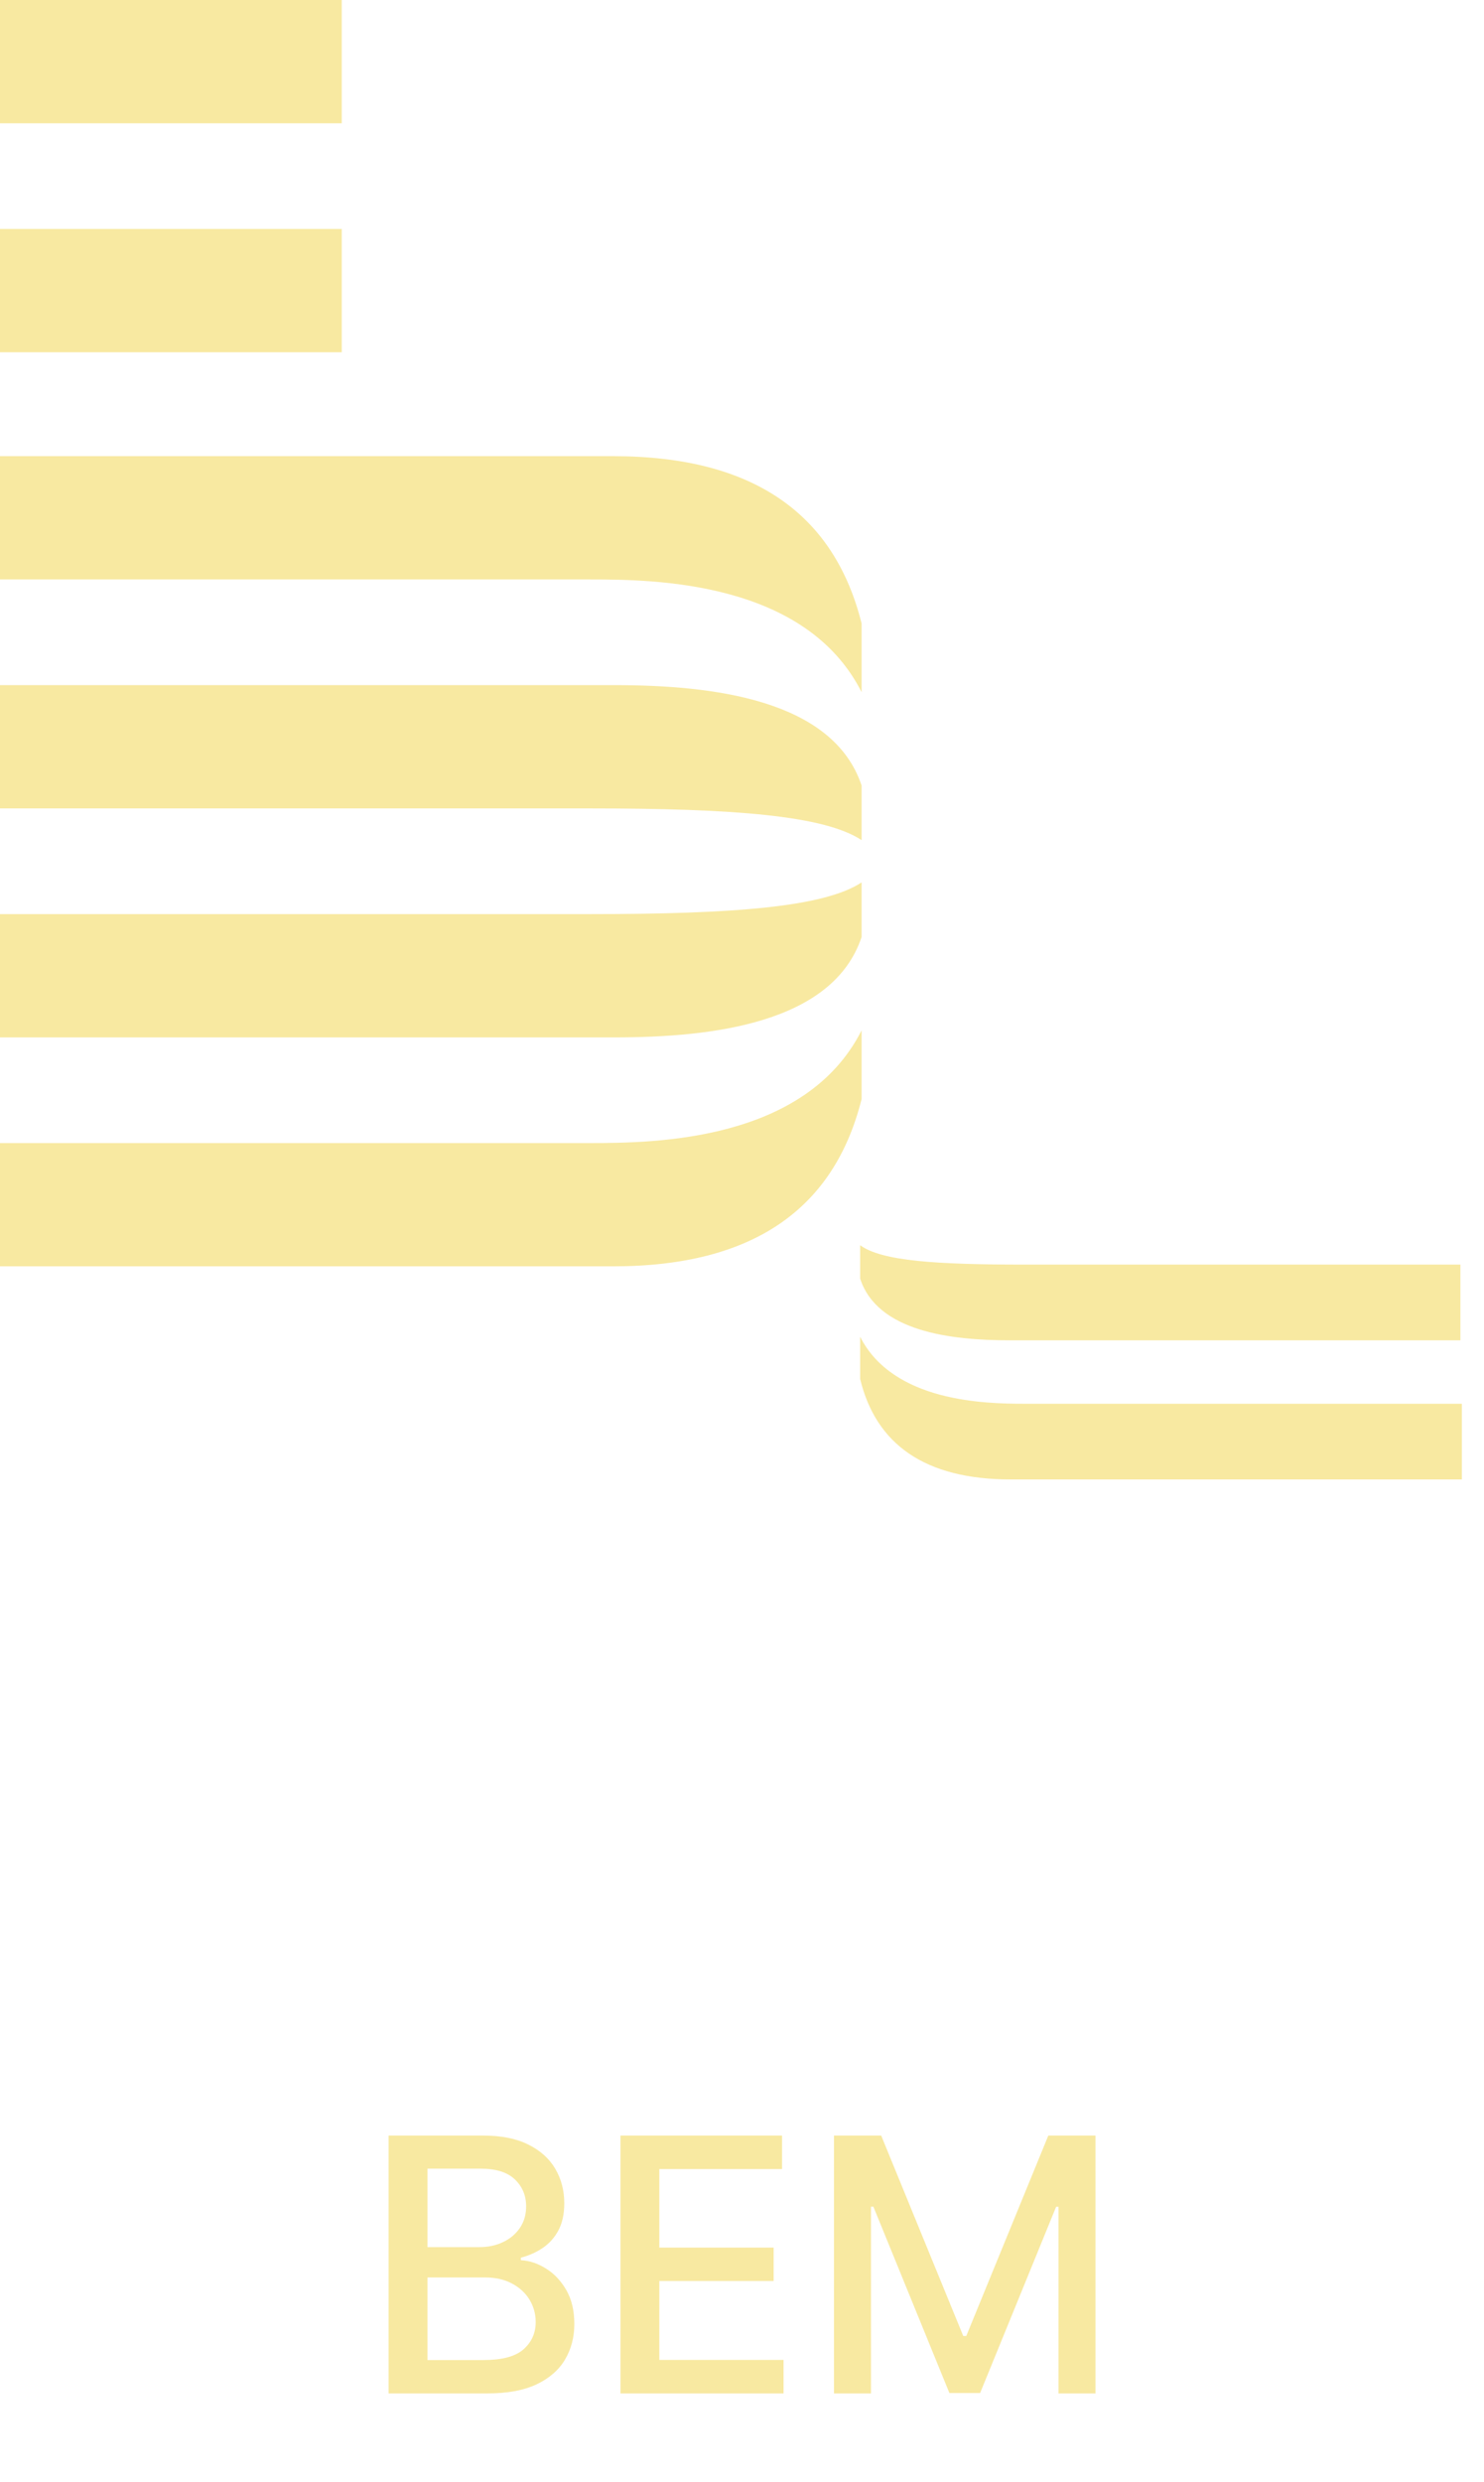 <svg width="67" height="112" viewBox="0 0 67 112" fill="none" xmlns="http://www.w3.org/2000/svg">
<path d="M17.544 108V96.364H21.805C22.631 96.364 23.315 96.5 23.857 96.773C24.398 97.042 24.803 97.407 25.072 97.869C25.341 98.328 25.476 98.845 25.476 99.421C25.476 99.905 25.387 100.314 25.209 100.648C25.031 100.977 24.792 101.242 24.493 101.443C24.197 101.64 23.872 101.784 23.516 101.875V101.989C23.902 102.008 24.279 102.133 24.646 102.364C25.017 102.591 25.324 102.915 25.567 103.335C25.809 103.756 25.93 104.267 25.93 104.869C25.93 105.464 25.79 105.998 25.51 106.472C25.233 106.941 24.805 107.314 24.226 107.591C23.646 107.864 22.906 108 22.004 108H17.544ZM19.3 106.494H21.834C22.675 106.494 23.277 106.331 23.641 106.006C24.004 105.68 24.186 105.273 24.186 104.784C24.186 104.417 24.093 104.08 23.908 103.773C23.722 103.466 23.457 103.222 23.112 103.04C22.771 102.858 22.366 102.767 21.896 102.767H19.3V106.494ZM19.3 101.398H21.652C22.046 101.398 22.4 101.322 22.715 101.17C23.033 101.019 23.285 100.807 23.47 100.534C23.66 100.258 23.754 99.932 23.754 99.557C23.754 99.076 23.586 98.672 23.249 98.347C22.912 98.021 22.394 97.858 21.697 97.858H19.3V101.398ZM28.013 108V96.364H35.308V97.875H29.768V101.42H34.928V102.926H29.768V106.489H35.376V108H28.013ZM37.653 96.364H39.784L43.489 105.409H43.625L47.33 96.364H49.46V108H47.79V99.579H47.682L44.25 107.983H42.864L39.432 99.574H39.324V108H37.653V96.364Z" fill="#F8E9A1"/>
<g clip-path="url(#clip0_3554_873)">
<path d="M0 10.332H15.43V15.895H0V10.332ZM0 0H15.43V5.563H0V0ZM27.684 20.584H0V26.147H26.646C29.564 26.147 36.371 26.227 38.9 31.234V28.134C37.668 23.207 34.037 20.584 27.684 20.584H27.684ZM27.748 30.916H0V36.479H26.646C33.13 36.479 37.214 36.797 38.9 37.91V35.446C37.603 31.552 32.157 30.916 27.749 30.916H27.748ZM27.684 57.142H0V51.579H26.646C29.564 51.579 36.371 51.5 38.9 46.493V49.592C37.668 54.52 34.037 57.142 27.684 57.142H27.684ZM27.748 46.811H0V41.248H26.646C33.13 41.248 37.214 40.93 38.9 39.817V42.281C37.603 46.175 32.157 46.811 27.749 46.811H27.748ZM45.642 66.759H66V63.342H46.226C44.475 63.342 40.326 63.262 38.835 60.322V62.229C39.548 65.169 41.752 66.759 45.642 66.759ZM45.578 60.48H65.935V57.063H46.226C42.271 57.063 39.807 56.904 38.835 56.189V57.699C39.613 60.083 42.919 60.48 45.577 60.48H45.578Z" fill="#F8E9A1"/>
</g>
<defs>
<clipPath id="clip0_3554_873">
<rect width="66" height="67" fill="white"/>
</clipPath>
</defs>
</svg>
